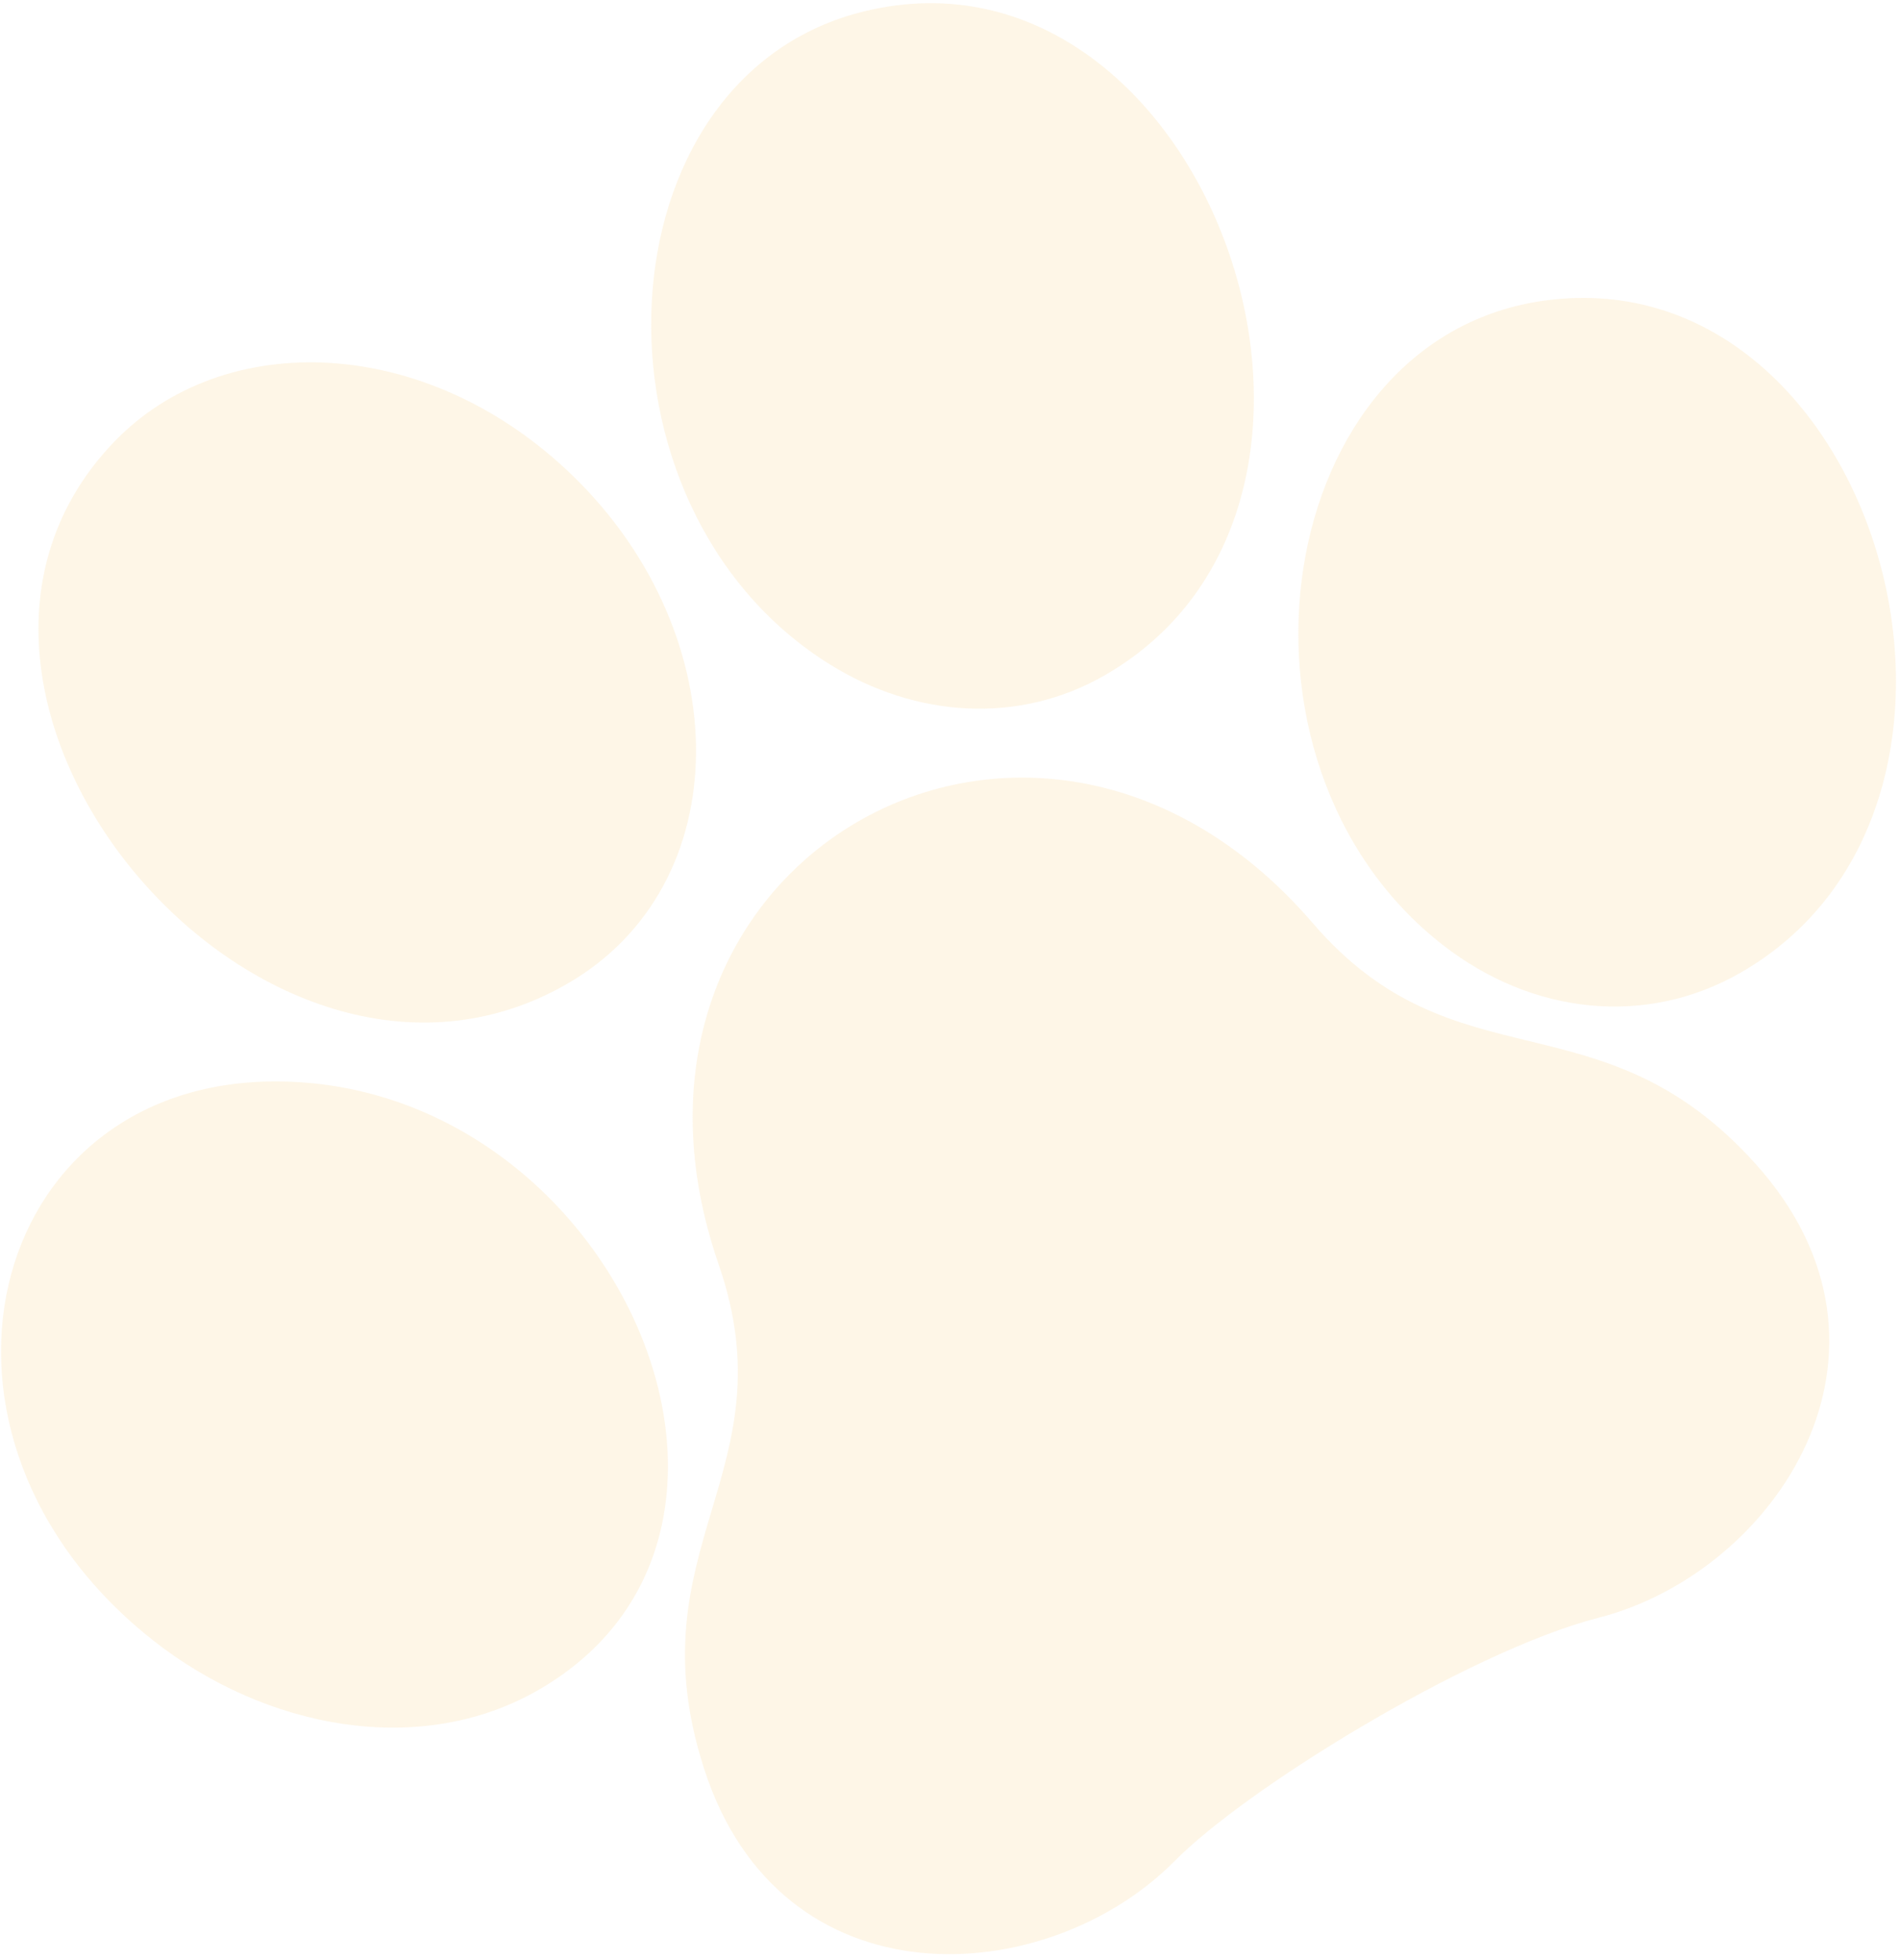 <svg width="285" height="294" viewBox="0 0 285 294" fill="none" xmlns="http://www.w3.org/2000/svg">
<path d="M41.259 162.22C92.011 162.165 122.154 229.742 80.721 253.526C62.851 263.784 39.687 259.249 22.958 246.055C-15.677 215.582 -2.319 162.261 41.259 162.22Z" fill="#FAC663" fill-opacity="0.15"/>
<path d="M85.027 147.606C39.197 173.914 -19.128 104.091 17.08 66.323C33.578 49.117 64.149 50.129 86.043 71.49C110.592 95.427 110.792 132.816 85.027 147.606Z" fill="#FAC663" fill-opacity="0.15"/>
<path d="M176.208 279.148C181.565 273.738 192.211 266.122 203.941 259.171C216.334 251.814 229.933 245.197 239.743 242.677C266.26 235.91 288.542 202.663 263.371 174.625C240.098 148.707 218.375 163.414 196.938 138.497C175.29 113.304 146.442 111.708 126.634 124.498C108.302 136.338 97.718 160.505 107.799 189.674C118.547 220.753 94.93 232.052 105.578 265.204C117.085 301.12 157.05 298.524 176.208 279.148Z" fill="#FAC663" fill-opacity="0.15"/>
<path d="M165.689 101.307C152.725 108.749 137.277 107.623 124.486 99.669C86.457 76.016 89.477 11.318 129.783 1.665C180.752 -10.562 211.494 75.013 165.689 101.307Z" fill="#FAC663" fill-opacity="0.15"/>
<path d="M216.464 141.782C181.113 114.282 190.788 50.349 232.032 45.042C281.712 38.648 305.212 120.577 261.091 145.904C246.931 154.033 229.902 152.237 216.464 141.782Z" fill="#FAC663" fill-opacity="0.15"/>
</svg>
